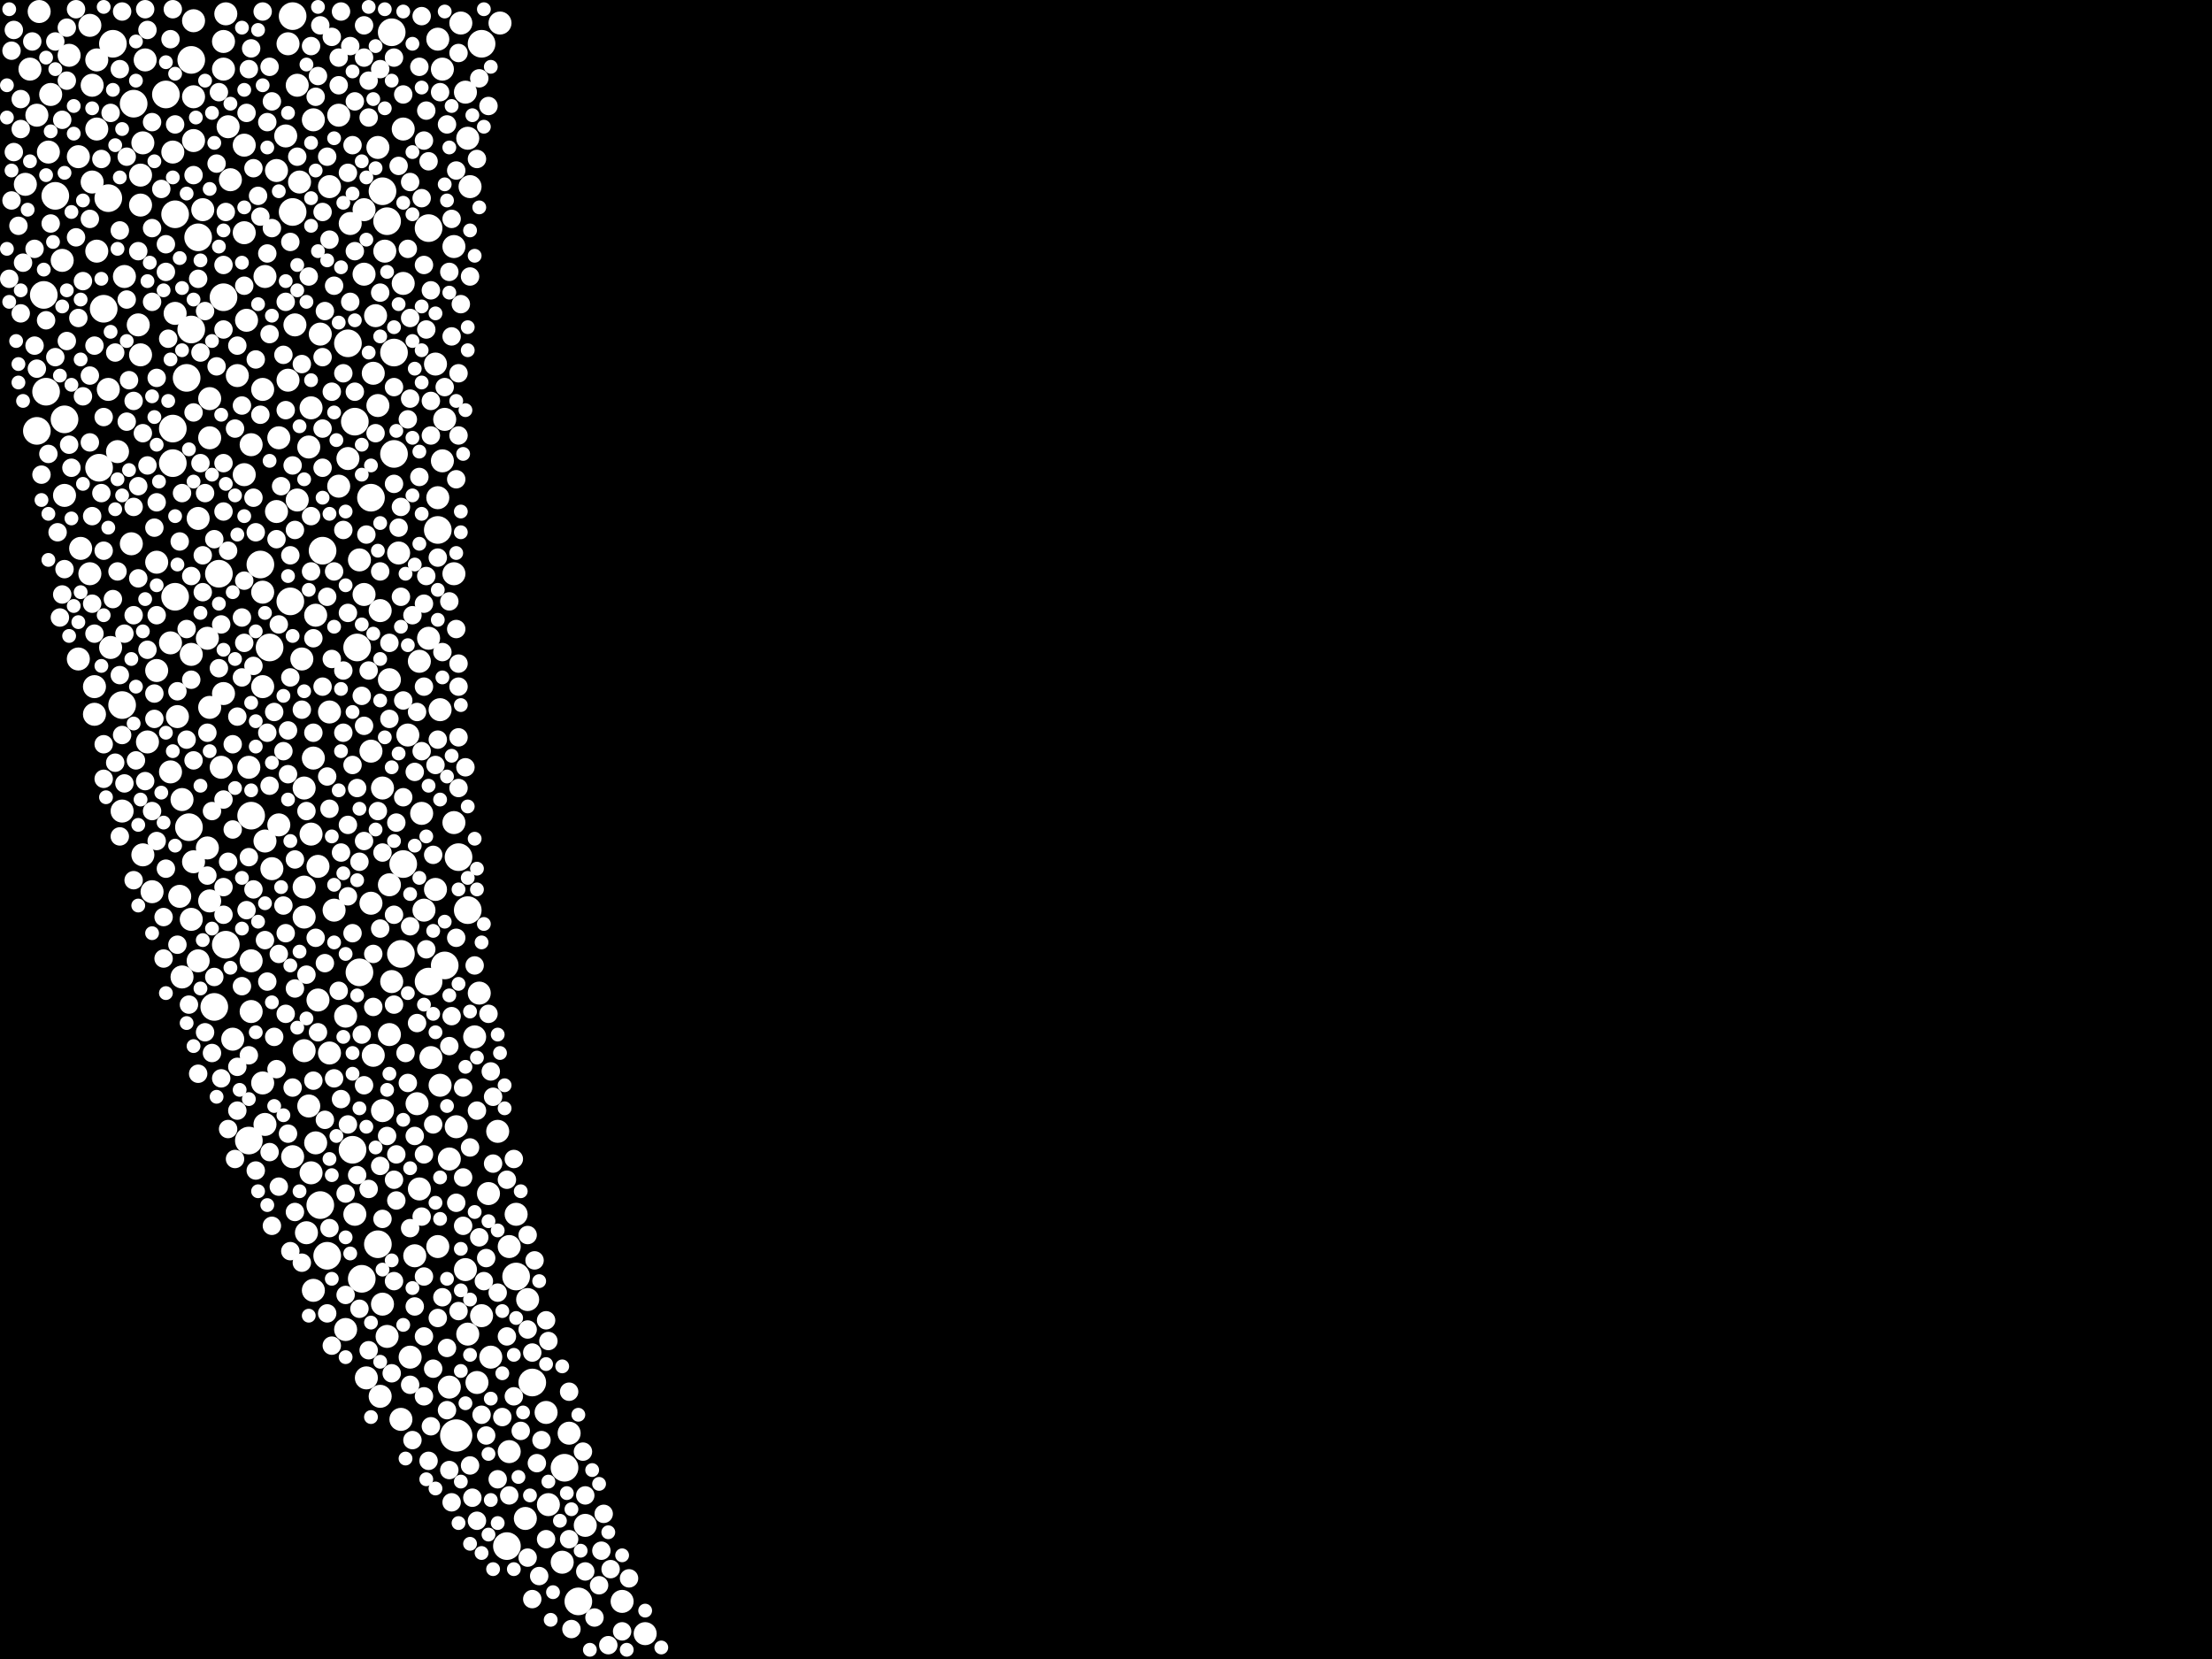 <?xml version="1.0" encoding="utf-8"?>
<svg xmlns="http://www.w3.org/2000/svg"
     xmlns:xlink="http://www.w3.org/1999/xlink" width="1920" height="1440" >

            <defs>
            <style type="text/css"><![CDATA[
circle {stroke: none;}
.c0 {fill: #FFFFFF;}
]]></style>
            </defs>
<rect x="0" y="0" width="1920" height="1440" fill="black"/>
<circle cx="396" cy="1246" r="14" class="c0"/>
<circle cx="186" cy="874" r="12" class="c0"/>
<circle cx="314" cy="1110" r="12" class="c0"/>
<circle cx="40" cy="340" r="12" class="c0"/>
<circle cx="342" cy="306" r="12" class="c0"/>
<circle cx="502" cy="1390" r="12" class="c0"/>
<circle cx="254" cy="14" r="12" class="c0"/>
<circle cx="462" cy="1200" r="12" class="c0"/>
<circle cx="86" cy="406" r="12" class="c0"/>
<circle cx="194" cy="258" r="12" class="c0"/>
<circle cx="308" cy="366" r="12" class="c0"/>
<circle cx="490" cy="1274" r="12" class="c0"/>
<circle cx="440" cy="1342" r="12" class="c0"/>
<circle cx="218" cy="708" r="12" class="c0"/>
<circle cx="328" cy="1080" r="12" class="c0"/>
<circle cx="190" cy="498" r="12" class="c0"/>
<circle cx="278" cy="1046" r="12" class="c0"/>
<circle cx="448" cy="1108" r="12" class="c0"/>
<circle cx="152" cy="186" r="12" class="c0"/>
<circle cx="166" cy="52" r="12" class="c0"/>
<circle cx="172" cy="206" r="12" class="c0"/>
<circle cx="150" cy="372" r="12" class="c0"/>
<circle cx="306" cy="998" r="12" class="c0"/>
<circle cx="166" cy="286" r="12" class="c0"/>
<circle cx="348" cy="828" r="12" class="c0"/>
<circle cx="254" cy="184" r="12" class="c0"/>
<circle cx="116" cy="90" r="12" class="c0"/>
<circle cx="234" cy="562" r="12" class="c0"/>
<circle cx="332" cy="166" r="12" class="c0"/>
<circle cx="322" cy="432" r="12" class="c0"/>
<circle cx="372" cy="852" r="12" class="c0"/>
<circle cx="90" cy="268" r="12" class="c0"/>
<circle cx="144" cy="82" r="12" class="c0"/>
<circle cx="418" cy="38" r="12" class="c0"/>
<circle cx="284" cy="1090" r="12" class="c0"/>
<circle cx="312" cy="844" r="12" class="c0"/>
<circle cx="196" cy="820" r="12" class="c0"/>
<circle cx="152" cy="518" r="12" class="c0"/>
<circle cx="98" cy="38" r="12" class="c0"/>
<circle cx="106" cy="612" r="12" class="c0"/>
<circle cx="280" cy="478" r="12" class="c0"/>
<circle cx="162" cy="328" r="12" class="c0"/>
<circle cx="406" cy="790" r="12" class="c0"/>
<circle cx="94" cy="172" r="12" class="c0"/>
<circle cx="372" cy="198" r="12" class="c0"/>
<circle cx="226" cy="490" r="12" class="c0"/>
<circle cx="340" cy="28" r="12" class="c0"/>
<circle cx="380" cy="460" r="12" class="c0"/>
<circle cx="302" cy="298" r="12" class="c0"/>
<circle cx="310" cy="562" r="12" class="c0"/>
<circle cx="398" cy="744" r="12" class="c0"/>
<circle cx="342" cy="394" r="12" class="c0"/>
<circle cx="350" cy="750" r="12" class="c0"/>
<circle cx="32" cy="374" r="12" class="c0"/>
<circle cx="164" cy="718" r="12" class="c0"/>
<circle cx="386" cy="838" r="12" class="c0"/>
<circle cx="216" cy="990" r="12" class="c0"/>
<circle cx="48" cy="170" r="12" class="c0"/>
<circle cx="252" cy="522" r="12" class="c0"/>
<circle cx="38" cy="256" r="12" class="c0"/>
<circle cx="56" cy="364" r="12" class="c0"/>
<circle cx="336" cy="192" r="12" class="c0"/>
<circle cx="150" cy="402" r="12" class="c0"/>
<circle cx="290" cy="790" r="10" class="c0"/>
<circle cx="346" cy="480" r="10" class="c0"/>
<circle cx="168" cy="18" r="10" class="c0"/>
<circle cx="216" cy="666" r="10" class="c0"/>
<circle cx="250" cy="330" r="10" class="c0"/>
<circle cx="272" cy="1120" r="10" class="c0"/>
<circle cx="488" cy="1356" r="10" class="c0"/>
<circle cx="324" cy="916" r="10" class="c0"/>
<circle cx="54" cy="226" r="10" class="c0"/>
<circle cx="374" cy="918" r="10" class="c0"/>
<circle cx="508" cy="1324" r="10" class="c0"/>
<circle cx="156" cy="778" r="10" class="c0"/>
<circle cx="372" cy="554" r="10" class="c0"/>
<circle cx="364" cy="1032" r="10" class="c0"/>
<circle cx="166" cy="568" r="10" class="c0"/>
<circle cx="230" cy="976" r="10" class="c0"/>
<circle cx="396" cy="978" r="10" class="c0"/>
<circle cx="338" cy="590" r="10" class="c0"/>
<circle cx="404" cy="1102" r="10" class="c0"/>
<circle cx="120" cy="282" r="10" class="c0"/>
<circle cx="322" cy="652" r="10" class="c0"/>
<circle cx="128" cy="644" r="10" class="c0"/>
<circle cx="122" cy="308" r="10" class="c0"/>
<circle cx="418" cy="1142" r="10" class="c0"/>
<circle cx="270" cy="1018" r="10" class="c0"/>
<circle cx="308" cy="1054" r="10" class="c0"/>
<circle cx="228" cy="514" r="10" class="c0"/>
<circle cx="264" cy="796" r="10" class="c0"/>
<circle cx="182" cy="614" r="10" class="c0"/>
<circle cx="390" cy="1006" r="10" class="c0"/>
<circle cx="264" cy="912" r="10" class="c0"/>
<circle cx="406" cy="120" r="10" class="c0"/>
<circle cx="68" cy="572" r="10" class="c0"/>
<circle cx="80" cy="74" r="10" class="c0"/>
<circle cx="442" cy="1082" r="10" class="c0"/>
<circle cx="276" cy="868" r="10" class="c0"/>
<circle cx="34" cy="10" r="10" class="c0"/>
<circle cx="338" cy="898" r="10" class="c0"/>
<circle cx="334" cy="218" r="10" class="c0"/>
<circle cx="26" cy="60" r="10" class="c0"/>
<circle cx="182" cy="380" r="10" class="c0"/>
<circle cx="214" cy="278" r="10" class="c0"/>
<circle cx="274" cy="992" r="10" class="c0"/>
<circle cx="378" cy="316" r="10" class="c0"/>
<circle cx="202" cy="902" r="10" class="c0"/>
<circle cx="228" cy="338" r="10" class="c0"/>
<circle cx="180" cy="736" r="10" class="c0"/>
<circle cx="332" cy="1132" r="10" class="c0"/>
<circle cx="172" cy="834" r="10" class="c0"/>
<circle cx="394" cy="214" r="10" class="c0"/>
<circle cx="168" cy="122" r="10" class="c0"/>
<circle cx="348" cy="1232" r="10" class="c0"/>
<circle cx="378" cy="772" r="10" class="c0"/>
<circle cx="364" cy="574" r="10" class="c0"/>
<circle cx="294" cy="100" r="10" class="c0"/>
<circle cx="96" cy="562" r="10" class="c0"/>
<circle cx="168" cy="748" r="10" class="c0"/>
<circle cx="122" cy="152" r="10" class="c0"/>
<circle cx="316" cy="238" r="10" class="c0"/>
<circle cx="194" cy="602" r="10" class="c0"/>
<circle cx="108" cy="240" r="10" class="c0"/>
<circle cx="390" cy="1204" r="10" class="c0"/>
<circle cx="456" cy="1318" r="10" class="c0"/>
<circle cx="448" cy="1054" r="10" class="c0"/>
<circle cx="300" cy="882" r="10" class="c0"/>
<circle cx="386" cy="364" r="10" class="c0"/>
<circle cx="240" cy="148" r="10" class="c0"/>
<circle cx="286" cy="618" r="10" class="c0"/>
<circle cx="432" cy="982" r="10" class="c0"/>
<circle cx="84" cy="112" r="10" class="c0"/>
<circle cx="408" cy="162" r="10" class="c0"/>
<circle cx="384" cy="60" r="10" class="c0"/>
<circle cx="236" cy="754" r="10" class="c0"/>
<circle cx="394" cy="498" r="10" class="c0"/>
<circle cx="412" cy="900" r="10" class="c0"/>
<circle cx="182" cy="346" r="10" class="c0"/>
<circle cx="230" cy="240" r="10" class="c0"/>
<circle cx="22" cy="160" r="10" class="c0"/>
<circle cx="350" cy="112" r="10" class="c0"/>
<circle cx="70" cy="476" r="10" class="c0"/>
<circle cx="262" cy="572" r="10" class="c0"/>
<circle cx="322" cy="784" r="10" class="c0"/>
<circle cx="268" cy="388" r="10" class="c0"/>
<circle cx="316" cy="182" r="10" class="c0"/>
<circle cx="80" cy="158" r="10" class="c0"/>
<circle cx="258" cy="434" r="10" class="c0"/>
<circle cx="60" cy="48" r="10" class="c0"/>
<circle cx="256" cy="282" r="10" class="c0"/>
<circle cx="114" cy="472" r="10" class="c0"/>
<circle cx="84" cy="218" r="10" class="c0"/>
<circle cx="362" cy="958" r="10" class="c0"/>
<circle cx="254" cy="1004" r="10" class="c0"/>
<circle cx="192" cy="666" r="10" class="c0"/>
<circle cx="196" cy="12" r="10" class="c0"/>
<circle cx="168" cy="84" r="10" class="c0"/>
<circle cx="212" cy="202" r="10" class="c0"/>
<circle cx="206" cy="326" r="10" class="c0"/>
<circle cx="148" cy="670" r="10" class="c0"/>
<circle cx="82" cy="620" r="10" class="c0"/>
<circle cx="158" cy="848" r="10" class="c0"/>
<circle cx="258" cy="74" r="10" class="c0"/>
<circle cx="294" cy="422" r="10" class="c0"/>
<circle cx="194" cy="36" r="10" class="c0"/>
<circle cx="404" cy="80" r="10" class="c0"/>
<circle cx="302" cy="398" r="10" class="c0"/>
<circle cx="124" cy="124" r="10" class="c0"/>
<circle cx="354" cy="638" r="10" class="c0"/>
<circle cx="126" cy="52" r="10" class="c0"/>
<circle cx="560" cy="1418" r="10" class="c0"/>
<circle cx="328" cy="352" r="10" class="c0"/>
<circle cx="494" cy="1244" r="10" class="c0"/>
<circle cx="278" cy="290" r="10" class="c0"/>
<circle cx="94" cy="338" r="10" class="c0"/>
<circle cx="106" cy="704" r="10" class="c0"/>
<circle cx="316" cy="516" r="10" class="c0"/>
<circle cx="312" cy="486" r="10" class="c0"/>
<circle cx="158" cy="694" r="10" class="c0"/>
<circle cx="228" cy="596" r="10" class="c0"/>
<circle cx="382" cy="616" r="10" class="c0"/>
<circle cx="78" cy="498" r="10" class="c0"/>
<circle cx="540" cy="1390" r="10" class="c0"/>
<circle cx="218" cy="386" r="10" class="c0"/>
<circle cx="332" cy="964" r="10" class="c0"/>
<circle cx="42" cy="132" r="10" class="c0"/>
<circle cx="82" cy="596" r="10" class="c0"/>
<circle cx="368" cy="790" r="10" class="c0"/>
<circle cx="194" cy="60" r="10" class="c0"/>
<circle cx="152" cy="272" r="10" class="c0"/>
<circle cx="268" cy="960" r="10" class="c0"/>
<circle cx="212" cy="126" r="10" class="c0"/>
<circle cx="102" cy="392" r="10" class="c0"/>
<circle cx="424" cy="1036" r="10" class="c0"/>
<circle cx="218" cy="834" r="10" class="c0"/>
<circle cx="330" cy="530" r="10" class="c0"/>
<circle cx="218" cy="878" r="10" class="c0"/>
<circle cx="230" cy="730" r="10" class="c0"/>
<circle cx="380" cy="432" r="10" class="c0"/>
<circle cx="434" cy="20" r="10" class="c0"/>
<circle cx="198" cy="110" r="10" class="c0"/>
<circle cx="416" cy="862" r="10" class="c0"/>
<circle cx="270" cy="724" r="10" class="c0"/>
<circle cx="124" cy="742" r="10" class="c0"/>
<circle cx="384" cy="400" r="10" class="c0"/>
<circle cx="286" cy="914" r="10" class="c0"/>
<circle cx="400" cy="20" r="10" class="c0"/>
<circle cx="84" cy="52" r="10" class="c0"/>
<circle cx="150" cy="132" r="10" class="c0"/>
<circle cx="394" cy="714" r="10" class="c0"/>
<circle cx="122" cy="178" r="10" class="c0"/>
<circle cx="180" cy="554" r="10" class="c0"/>
<circle cx="338" cy="768" r="10" class="c0"/>
<circle cx="414" cy="1200" r="10" class="c0"/>
<circle cx="242" cy="716" r="10" class="c0"/>
<circle cx="474" cy="1226" r="10" class="c0"/>
<circle cx="154" cy="622" r="10" class="c0"/>
<circle cx="300" cy="1154" r="10" class="c0"/>
<circle cx="336" cy="1160" r="10" class="c0"/>
<circle cx="56" cy="430" r="10" class="c0"/>
<circle cx="340" cy="852" r="10" class="c0"/>
<circle cx="366" cy="706" r="10" class="c0"/>
<circle cx="272" cy="104" r="10" class="c0"/>
<circle cx="172" cy="450" r="10" class="c0"/>
<circle cx="266" cy="1070" r="10" class="c0"/>
<circle cx="240" cy="444" r="10" class="c0"/>
<circle cx="318" cy="1196" r="10" class="c0"/>
<circle cx="426" cy="1178" r="10" class="c0"/>
<circle cx="406" cy="1158" r="10" class="c0"/>
<circle cx="264" cy="684" r="10" class="c0"/>
<circle cx="270" cy="354" r="10" class="c0"/>
<circle cx="132" cy="774" r="10" class="c0"/>
<circle cx="148" cy="558" r="10" class="c0"/>
<circle cx="44" cy="82" r="10" class="c0"/>
<circle cx="330" cy="1212" r="10" class="c0"/>
<circle cx="182" cy="782" r="10" class="c0"/>
<circle cx="332" cy="684" r="10" class="c0"/>
<circle cx="356" cy="1178" r="10" class="c0"/>
<circle cx="328" cy="128" r="10" class="c0"/>
<circle cx="382" cy="942" r="10" class="c0"/>
<circle cx="286" cy="162" r="10" class="c0"/>
<circle cx="136" cy="488" r="10" class="c0"/>
<circle cx="304" cy="194" r="10" class="c0"/>
<circle cx="200" cy="156" r="10" class="c0"/>
<circle cx="326" cy="274" r="10" class="c0"/>
<circle cx="250" cy="38" r="10" class="c0"/>
<circle cx="248" cy="118" r="10" class="c0"/>
<circle cx="476" cy="1306" r="10" class="c0"/>
<circle cx="272" cy="658" r="10" class="c0"/>
<circle cx="380" cy="1082" r="10" class="c0"/>
<circle cx="166" cy="798" r="10" class="c0"/>
<circle cx="264" cy="770" r="10" class="c0"/>
<circle cx="276" cy="752" r="10" class="c0"/>
<circle cx="380" cy="34" r="10" class="c0"/>
<circle cx="350" cy="246" r="10" class="c0"/>
<circle cx="360" cy="1090" r="10" class="c0"/>
<circle cx="78" cy="22" r="10" class="c0"/>
<circle cx="228" cy="940" r="10" class="c0"/>
<circle cx="136" cy="582" r="10" class="c0"/>
<circle cx="442" cy="1260" r="10" class="c0"/>
<circle cx="32" cy="100" r="10" class="c0"/>
<circle cx="176" cy="182" r="10" class="c0"/>
<circle cx="242" cy="380" r="10" class="c0"/>
<circle cx="68" cy="136" r="10" class="c0"/>
<circle cx="212" cy="412" r="10" class="c0"/>
<circle cx="274" cy="534" r="10" class="c0"/>
<circle cx="324" cy="324" r="10" class="c0"/>
<circle cx="260" cy="158" r="10" class="c0"/>
<circle cx="458" cy="1128" r="10" class="c0"/>
<circle cx="132" cy="704" r="8" class="c0"/>
<circle cx="408" cy="1272" r="8" class="c0"/>
<circle cx="402" cy="944" r="8" class="c0"/>
<circle cx="80" cy="524" r="8" class="c0"/>
<circle cx="372" cy="1268" r="8" class="c0"/>
<circle cx="416" cy="1074" r="8" class="c0"/>
<circle cx="288" cy="340" r="8" class="c0"/>
<circle cx="474" cy="1336" r="8" class="c0"/>
<circle cx="388" cy="108" r="8" class="c0"/>
<circle cx="128" cy="404" r="8" class="c0"/>
<circle cx="338" cy="558" r="8" class="c0"/>
<circle cx="174" cy="306" r="8" class="c0"/>
<circle cx="126" cy="678" r="8" class="c0"/>
<circle cx="392" cy="292" r="8" class="c0"/>
<circle cx="392" cy="882" r="8" class="c0"/>
<circle cx="402" cy="1064" r="8" class="c0"/>
<circle cx="206" cy="622" r="8" class="c0"/>
<circle cx="252" cy="482" r="8" class="c0"/>
<circle cx="288" cy="32" r="8" class="c0"/>
<circle cx="116" cy="440" r="8" class="c0"/>
<circle cx="222" cy="1016" r="8" class="c0"/>
<circle cx="246" cy="308" r="8" class="c0"/>
<circle cx="354" cy="940" r="8" class="c0"/>
<circle cx="414" cy="1320" r="8" class="c0"/>
<circle cx="194" cy="444" r="8" class="c0"/>
<circle cx="106" cy="10" r="8" class="c0"/>
<circle cx="328" cy="704" r="8" class="c0"/>
<circle cx="298" cy="324" r="8" class="c0"/>
<circle cx="236" cy="1064" r="8" class="c0"/>
<circle cx="108" cy="550" r="8" class="c0"/>
<circle cx="216" cy="60" r="8" class="c0"/>
<circle cx="344" cy="1002" r="8" class="c0"/>
<circle cx="412" cy="838" r="8" class="c0"/>
<circle cx="88" cy="138" r="8" class="c0"/>
<circle cx="380" cy="1144" r="8" class="c0"/>
<circle cx="228" cy="10" r="8" class="c0"/>
<circle cx="250" cy="672" r="8" class="c0"/>
<circle cx="368" cy="1212" r="8" class="c0"/>
<circle cx="144" cy="212" r="8" class="c0"/>
<circle cx="476" cy="1164" r="8" class="c0"/>
<circle cx="132" cy="198" r="8" class="c0"/>
<circle cx="82" cy="300" r="8" class="c0"/>
<circle cx="372" cy="140" r="8" class="c0"/>
<circle cx="302" cy="150" r="8" class="c0"/>
<circle cx="306" cy="664" r="8" class="c0"/>
<circle cx="296" cy="954" r="8" class="c0"/>
<circle cx="20" cy="228" r="8" class="c0"/>
<circle cx="316" cy="730" r="8" class="c0"/>
<circle cx="374" cy="252" r="8" class="c0"/>
<circle cx="172" cy="242" r="8" class="c0"/>
<circle cx="348" cy="518" r="8" class="c0"/>
<circle cx="50" cy="462" r="8" class="c0"/>
<circle cx="146" cy="294" r="8" class="c0"/>
<circle cx="416" cy="68" r="8" class="c0"/>
<circle cx="342" cy="336" r="8" class="c0"/>
<circle cx="342" cy="420" r="8" class="c0"/>
<circle cx="220" cy="432" r="8" class="c0"/>
<circle cx="116" cy="348" r="8" class="c0"/>
<circle cx="242" cy="1030" r="8" class="c0"/>
<circle cx="410" cy="1300" r="8" class="c0"/>
<circle cx="198" cy="478" r="8" class="c0"/>
<circle cx="356" cy="804" r="8" class="c0"/>
<circle cx="248" cy="262" r="8" class="c0"/>
<circle cx="248" cy="880" r="8" class="c0"/>
<circle cx="366" cy="14" r="8" class="c0"/>
<circle cx="104" cy="200" r="8" class="c0"/>
<circle cx="178" cy="896" r="8" class="c0"/>
<circle cx="290" cy="936" r="8" class="c0"/>
<circle cx="168" cy="358" r="8" class="c0"/>
<circle cx="398" cy="684" r="8" class="c0"/>
<circle cx="156" cy="470" r="8" class="c0"/>
<circle cx="82" cy="550" r="8" class="c0"/>
<circle cx="370" cy="500" r="8" class="c0"/>
<circle cx="240" cy="928" r="8" class="c0"/>
<circle cx="298" cy="636" r="8" class="c0"/>
<circle cx="530" cy="1362" r="8" class="c0"/>
<circle cx="452" cy="1242" r="8" class="c0"/>
<circle cx="164" cy="872" r="8" class="c0"/>
<circle cx="528" cy="1428" r="8" class="c0"/>
<circle cx="368" cy="524" r="8" class="c0"/>
<circle cx="320" cy="582" r="8" class="c0"/>
<circle cx="316" cy="50" r="8" class="c0"/>
<circle cx="266" cy="846" r="8" class="c0"/>
<circle cx="304" cy="262" r="8" class="c0"/>
<circle cx="342" cy="1024" r="8" class="c0"/>
<circle cx="286" cy="208" r="8" class="c0"/>
<circle cx="214" cy="790" r="8" class="c0"/>
<circle cx="262" cy="616" r="8" class="c0"/>
<circle cx="384" cy="1126" r="8" class="c0"/>
<circle cx="180" cy="636" r="8" class="c0"/>
<circle cx="422" cy="1246" r="8" class="c0"/>
<circle cx="252" cy="210" r="8" class="c0"/>
<circle cx="106" cy="638" r="8" class="c0"/>
<circle cx="10" cy="44" r="8" class="c0"/>
<circle cx="246" cy="786" r="8" class="c0"/>
<circle cx="424" cy="880" r="8" class="c0"/>
<circle cx="338" cy="624" r="8" class="c0"/>
<circle cx="468" cy="1368" r="8" class="c0"/>
<circle cx="294" cy="74" r="8" class="c0"/>
<circle cx="190" cy="580" r="8" class="c0"/>
<circle cx="362" cy="888" r="8" class="c0"/>
<circle cx="284" cy="136" r="8" class="c0"/>
<circle cx="388" cy="1170" r="8" class="c0"/>
<circle cx="222" cy="462" r="8" class="c0"/>
<circle cx="350" cy="608" r="8" class="c0"/>
<circle cx="110" cy="366" r="8" class="c0"/>
<circle cx="368" cy="596" r="8" class="c0"/>
<circle cx="310" cy="684" r="8" class="c0"/>
<circle cx="104" cy="60" r="8" class="c0"/>
<circle cx="162" cy="642" r="8" class="c0"/>
<circle cx="392" cy="190" r="8" class="c0"/>
<circle cx="336" cy="986" r="8" class="c0"/>
<circle cx="54" cy="104" r="8" class="c0"/>
<circle cx="378" cy="664" r="8" class="c0"/>
<circle cx="104" cy="726" r="8" class="c0"/>
<circle cx="426" cy="930" r="8" class="c0"/>
<circle cx="440" cy="1160" r="8" class="c0"/>
<circle cx="398" cy="640" r="8" class="c0"/>
<circle cx="316" cy="22" r="8" class="c0"/>
<circle cx="206" cy="926" r="8" class="c0"/>
<circle cx="508" cy="1298" r="8" class="c0"/>
<circle cx="90" cy="646" r="8" class="c0"/>
<circle cx="48" cy="310" r="8" class="c0"/>
<circle cx="232" cy="220" r="8" class="c0"/>
<circle cx="66" cy="206" r="8" class="c0"/>
<circle cx="136" cy="436" r="8" class="c0"/>
<circle cx="320" cy="70" r="8" class="c0"/>
<circle cx="392" cy="1304" r="8" class="c0"/>
<circle cx="344" cy="1042" r="8" class="c0"/>
<circle cx="462" cy="1388" r="8" class="c0"/>
<circle cx="236" cy="88" r="8" class="c0"/>
<circle cx="10" cy="174" r="8" class="c0"/>
<circle cx="162" cy="546" r="8" class="c0"/>
<circle cx="288" cy="572" r="8" class="c0"/>
<circle cx="250" cy="984" r="8" class="c0"/>
<circle cx="356" cy="276" r="8" class="c0"/>
<circle cx="464" cy="1094" r="8" class="c0"/>
<circle cx="238" cy="900" r="8" class="c0"/>
<circle cx="400" cy="264" r="8" class="c0"/>
<circle cx="386" cy="336" r="8" class="c0"/>
<circle cx="108" cy="680" r="8" class="c0"/>
<circle cx="44" cy="194" r="8" class="c0"/>
<circle cx="12" cy="26" r="8" class="c0"/>
<circle cx="166" cy="590" r="8" class="c0"/>
<circle cx="360" cy="670" r="8" class="c0"/>
<circle cx="298" cy="582" r="8" class="c0"/>
<circle cx="368" cy="230" r="8" class="c0"/>
<circle cx="32" cy="320" r="8" class="c0"/>
<circle cx="522" cy="1346" r="8" class="c0"/>
<circle cx="234" cy="58" r="8" class="c0"/>
<circle cx="80" cy="448" r="8" class="c0"/>
<circle cx="278" cy="22" r="8" class="c0"/>
<circle cx="144" cy="754" r="8" class="c0"/>
<circle cx="202" cy="720" r="8" class="c0"/>
<circle cx="88" cy="428" r="8" class="c0"/>
<circle cx="224" cy="170" r="8" class="c0"/>
<circle cx="314" cy="898" r="8" class="c0"/>
<circle cx="428" cy="952" r="8" class="c0"/>
<circle cx="54" cy="516" r="8" class="c0"/>
<circle cx="98" cy="520" r="8" class="c0"/>
<circle cx="78" cy="384" r="8" class="c0"/>
<circle cx="124" cy="376" r="8" class="c0"/>
<circle cx="28" cy="36" r="8" class="c0"/>
<circle cx="144" cy="236" r="8" class="c0"/>
<circle cx="388" cy="1224" r="8" class="c0"/>
<circle cx="18" cy="272" r="8" class="c0"/>
<circle cx="246" cy="652" r="8" class="c0"/>
<circle cx="302" cy="532" r="8" class="c0"/>
<circle cx="62" cy="406" r="8" class="c0"/>
<circle cx="232" cy="636" r="8" class="c0"/>
<circle cx="240" cy="468" r="8" class="c0"/>
<circle cx="296" cy="740" r="8" class="c0"/>
<circle cx="194" cy="230" r="8" class="c0"/>
<circle cx="238" cy="618" r="8" class="c0"/>
<circle cx="112" cy="330" r="8" class="c0"/>
<circle cx="342" cy="1112" r="8" class="c0"/>
<circle cx="312" cy="1136" r="8" class="c0"/>
<circle cx="314" cy="604" r="8" class="c0"/>
<circle cx="284" cy="518" r="8" class="c0"/>
<circle cx="350" cy="82" r="8" class="c0"/>
<circle cx="198" cy="748" r="8" class="c0"/>
<circle cx="428" cy="1010" r="8" class="c0"/>
<circle cx="346" cy="144" r="8" class="c0"/>
<circle cx="376" cy="742" r="8" class="c0"/>
<circle cx="252" cy="588" r="8" class="c0"/>
<circle cx="366" cy="172" r="8" class="c0"/>
<circle cx="384" cy="566" r="8" class="c0"/>
<circle cx="370" cy="286" r="8" class="c0"/>
<circle cx="90" cy="362" r="8" class="c0"/>
<circle cx="376" cy="976" r="8" class="c0"/>
<circle cx="442" cy="1298" r="8" class="c0"/>
<circle cx="340" cy="1192" r="8" class="c0"/>
<circle cx="280" cy="310" r="8" class="c0"/>
<circle cx="58" cy="24" r="8" class="c0"/>
<circle cx="78" cy="190" r="8" class="c0"/>
<circle cx="420" cy="1112" r="8" class="c0"/>
<circle cx="330" cy="1012" r="8" class="c0"/>
<circle cx="282" cy="270" r="8" class="c0"/>
<circle cx="202" cy="646" r="8" class="c0"/>
<circle cx="128" cy="26" r="8" class="c0"/>
<circle cx="370" cy="96" r="8" class="c0"/>
<circle cx="116" cy="764" r="8" class="c0"/>
<circle cx="210" cy="536" r="8" class="c0"/>
<circle cx="194" cy="402" r="8" class="c0"/>
<circle cx="72" cy="244" r="8" class="c0"/>
<circle cx="58" cy="296" r="8" class="c0"/>
<circle cx="302" cy="976" r="8" class="c0"/>
<circle cx="132" cy="262" r="8" class="c0"/>
<circle cx="184" cy="704" r="8" class="c0"/>
<circle cx="284" cy="1140" r="8" class="c0"/>
<circle cx="220" cy="578" r="8" class="c0"/>
<circle cx="414" cy="138" r="8" class="c0"/>
<circle cx="30" cy="300" r="8" class="c0"/>
<circle cx="308" cy="218" r="8" class="c0"/>
<circle cx="398" cy="596" r="8" class="c0"/>
<circle cx="216" cy="916" r="8" class="c0"/>
<circle cx="90" cy="676" r="8" class="c0"/>
<circle cx="370" cy="824" r="8" class="c0"/>
<circle cx="158" cy="428" r="8" class="c0"/>
<circle cx="248" cy="810" r="8" class="c0"/>
<circle cx="342" cy="872" r="8" class="c0"/>
<circle cx="360" cy="986" r="8" class="c0"/>
<circle cx="250" cy="634" r="8" class="c0"/>
<circle cx="168" cy="660" r="8" class="c0"/>
<circle cx="180" cy="760" r="8" class="c0"/>
<circle cx="212" cy="558" r="8" class="c0"/>
<circle cx="18" cy="86" r="8" class="c0"/>
<circle cx="154" cy="820" r="8" class="c0"/>
<circle cx="270" cy="448" r="8" class="c0"/>
<circle cx="398" cy="324" r="8" class="c0"/>
<circle cx="120" cy="502" r="8" class="c0"/>
<circle cx="206" cy="964" r="8" class="c0"/>
<circle cx="458" cy="1154" r="8" class="c0"/>
<circle cx="276" cy="896" r="8" class="c0"/>
<circle cx="408" cy="996" r="8" class="c0"/>
<circle cx="364" cy="58" r="8" class="c0"/>
<circle cx="316" cy="942" r="8" class="c0"/>
<circle cx="352" cy="914" r="8" class="c0"/>
<circle cx="342" cy="50" r="8" class="c0"/>
<circle cx="120" cy="218" r="8" class="c0"/>
<circle cx="446" cy="1212" r="8" class="c0"/>
<circle cx="96" cy="98" r="8" class="c0"/>
<circle cx="178" cy="270" r="8" class="c0"/>
<circle cx="136" cy="328" r="8" class="c0"/>
<circle cx="300" cy="1036" r="8" class="c0"/>
<circle cx="396" cy="546" r="8" class="c0"/>
<circle cx="178" cy="428" r="8" class="c0"/>
<circle cx="136" cy="534" r="8" class="c0"/>
<circle cx="16" cy="196" r="8" class="c0"/>
<circle cx="268" cy="240" r="8" class="c0"/>
<circle cx="362" cy="618" r="8" class="c0"/>
<circle cx="360" cy="1134" r="8" class="c0"/>
<circle cx="226" cy="360" r="8" class="c0"/>
<circle cx="194" cy="286" r="8" class="c0"/>
<circle cx="320" cy="102" r="8" class="c0"/>
<circle cx="280" cy="596" r="8" class="c0"/>
<circle cx="274" cy="814" r="8" class="c0"/>
<circle cx="346" cy="458" r="8" class="c0"/>
<circle cx="326" cy="376" r="8" class="c0"/>
<circle cx="120" cy="422" r="8" class="c0"/>
<circle cx="136" cy="730" r="8" class="c0"/>
<circle cx="440" cy="1024" r="8" class="c0"/>
<circle cx="330" cy="60" r="8" class="c0"/>
<circle cx="184" cy="914" r="8" class="c0"/>
<circle cx="244" cy="422" r="8" class="c0"/>
<circle cx="210" cy="856" r="8" class="c0"/>
<circle cx="126" cy="8" r="8" class="c0"/>
<circle cx="494" cy="1208" r="8" class="c0"/>
<circle cx="540" cy="1416" r="8" class="c0"/>
<circle cx="254" cy="944" r="8" class="c0"/>
<circle cx="212" cy="248" r="8" class="c0"/>
<circle cx="290" cy="248" r="8" class="c0"/>
<circle cx="118" cy="660" r="8" class="c0"/>
<circle cx="516" cy="1404" r="8" class="c0"/>
<circle cx="140" cy="164" r="8" class="c0"/>
<circle cx="390" cy="908" r="8" class="c0"/>
<circle cx="256" cy="1052" r="8" class="c0"/>
<circle cx="220" cy="146" r="8" class="c0"/>
<circle cx="196" cy="184" r="8" class="c0"/>
<circle cx="280" cy="406" r="8" class="c0"/>
<circle cx="286" cy="702" r="8" class="c0"/>
<circle cx="56" cy="494" r="8" class="c0"/>
<circle cx="214" cy="98" r="8" class="c0"/>
<circle cx="132" cy="106" r="8" class="c0"/>
<circle cx="368" cy="122" r="8" class="c0"/>
<circle cx="254" cy="404" r="8" class="c0"/>
<circle cx="366" cy="652" r="8" class="c0"/>
<circle cx="232" cy="852" r="8" class="c0"/>
<circle cx="376" cy="1188" r="8" class="c0"/>
<circle cx="104" cy="586" r="8" class="c0"/>
<circle cx="210" cy="588" r="8" class="c0"/>
<circle cx="282" cy="836" r="8" class="c0"/>
<circle cx="446" cy="1006" r="8" class="c0"/>
<circle cx="90" cy="478" r="8" class="c0"/>
<circle cx="18" cy="112" r="8" class="c0"/>
<circle cx="194" cy="794" r="8" class="c0"/>
<circle cx="316" cy="630" r="8" class="c0"/>
<circle cx="220" cy="772" r="8" class="c0"/>
<circle cx="356" cy="346" r="8" class="c0"/>
<circle cx="298" cy="460" r="8" class="c0"/>
<circle cx="304" cy="40" r="8" class="c0"/>
<circle cx="306" cy="810" r="8" class="c0"/>
<circle cx="404" cy="666" r="8" class="c0"/>
<circle cx="256" cy="746" r="8" class="c0"/>
<circle cx="52" cy="536" r="8" class="c0"/>
<circle cx="402" cy="1022" r="8" class="c0"/>
<circle cx="128" cy="564" r="8" class="c0"/>
<circle cx="166" cy="500" r="8" class="c0"/>
<circle cx="398" cy="576" r="8" class="c0"/>
<circle cx="396" cy="416" r="8" class="c0"/>
<circle cx="198" cy="980" r="8" class="c0"/>
<circle cx="218" cy="42" r="8" class="c0"/>
<circle cx="310" cy="1020" r="8" class="c0"/>
<circle cx="58" cy="70" r="8" class="c0"/>
<circle cx="134" cy="458" r="8" class="c0"/>
<circle cx="78" cy="326" r="8" class="c0"/>
<circle cx="358" cy="1250" r="8" class="c0"/>
<circle cx="422" cy="1092" r="8" class="c0"/>
<circle cx="230" cy="816" r="8" class="c0"/>
<circle cx="318" cy="464" r="8" class="c0"/>
<circle cx="212" cy="504" r="8" class="c0"/>
<circle cx="396" cy="1044" r="8" class="c0"/>
<circle cx="256" cy="460" r="8" class="c0"/>
<circle cx="12" cy="132" r="8" class="c0"/>
<circle cx="222" cy="312" r="8" class="c0"/>
<circle cx="100" cy="306" r="8" class="c0"/>
<circle cx="368" cy="1108" r="8" class="c0"/>
<circle cx="330" cy="254" r="8" class="c0"/>
<circle cx="462" cy="1174" r="8" class="c0"/>
<circle cx="272" cy="554" r="8" class="c0"/>
<circle cx="266" cy="704" r="8" class="c0"/>
<circle cx="524" cy="1314" r="8" class="c0"/>
<circle cx="306" cy="126" r="8" class="c0"/>
<circle cx="432" cy="1284" r="8" class="c0"/>
<circle cx="176" cy="482" r="8" class="c0"/>
<circle cx="234" cy="290" r="8" class="c0"/>
<circle cx="68" cy="276" r="8" class="c0"/>
<circle cx="258" cy="136" r="8" class="c0"/>
<circle cx="432" cy="1122" r="8" class="c0"/>
<circle cx="312" cy="748" r="8" class="c0"/>
<circle cx="226" cy="188" r="8" class="c0"/>
<circle cx="302" cy="716" r="8" class="c0"/>
<circle cx="40" cy="278" r="8" class="c0"/>
<circle cx="546" cy="1370" r="8" class="c0"/>
<circle cx="330" cy="496" r="8" class="c0"/>
<circle cx="466" cy="1270" r="8" class="c0"/>
<circle cx="356" cy="1066" r="8" class="c0"/>
<circle cx="100" cy="662" r="8" class="c0"/>
<circle cx="276" cy="66" r="8" class="c0"/>
<circle cx="188" cy="142" r="8" class="c0"/>
<circle cx="342" cy="794" r="8" class="c0"/>
<circle cx="380" cy="642" r="8" class="c0"/>
<circle cx="300" cy="1124" r="8" class="c0"/>
<circle cx="418" cy="1228" r="8" class="c0"/>
<circle cx="36" cy="412" r="8" class="c0"/>
<circle cx="344" cy="714" r="8" class="c0"/>
<circle cx="320" cy="1172" r="8" class="c0"/>
<circle cx="110" cy="260" r="8" class="c0"/>
<circle cx="192" cy="542" r="8" class="c0"/>
<circle cx="368" cy="1160" r="8" class="c0"/>
<circle cx="470" cy="1250" r="8" class="c0"/>
<circle cx="368" cy="1002" r="8" class="c0"/>
<circle cx="308" cy="88" r="8" class="c0"/>
<circle cx="134" cy="624" r="8" class="c0"/>
<circle cx="142" cy="796" r="8" class="c0"/>
<circle cx="176" cy="514" r="8" class="c0"/>
<circle cx="398" cy="378" r="8" class="c0"/>
<circle cx="270" cy="40" r="8" class="c0"/>
<circle cx="142" cy="832" r="8" class="c0"/>
<circle cx="390" cy="236" r="8" class="c0"/>
<circle cx="398" cy="1138" r="8" class="c0"/>
<circle cx="494" cy="1336" r="8" class="c0"/>
<circle cx="270" cy="496" r="8" class="c0"/>
<circle cx="356" cy="1202" r="8" class="c0"/>
<circle cx="172" cy="932" r="8" class="c0"/>
<circle cx="350" cy="692" r="8" class="c0"/>
<circle cx="508" cy="1364" r="8" class="c0"/>
<circle cx="274" cy="84" r="8" class="c0"/>
<circle cx="354" cy="216" r="8" class="c0"/>
<circle cx="458" cy="1072" r="8" class="c0"/>
<circle cx="242" cy="542" r="8" class="c0"/>
<circle cx="262" cy="1096" r="8" class="c0"/>
<circle cx="190" cy="80" r="8" class="c0"/>
<circle cx="358" cy="534" r="8" class="c0"/>
<circle cx="232" cy="106" r="8" class="c0"/>
<circle cx="150" cy="8" r="8" class="c0"/>
<circle cx="234" cy="1000" r="8" class="c0"/>
<circle cx="286" cy="1066" r="8" class="c0"/>
<circle cx="374" cy="1238" r="8" class="c0"/>
<circle cx="248" cy="356" r="8" class="c0"/>
<circle cx="390" cy="1276" r="8" class="c0"/>
<circle cx="390" cy="522" r="8" class="c0"/>
<circle cx="380" cy="484" r="8" class="c0"/>
<circle cx="302" cy="778" r="8" class="c0"/>
<circle cx="408" cy="240" r="8" class="c0"/>
<circle cx="168" cy="152" r="8" class="c0"/>
<circle cx="348" cy="440" r="8" class="c0"/>
<circle cx="234" cy="682" r="8" class="c0"/>
<circle cx="284" cy="674" r="8" class="c0"/>
<circle cx="48" cy="36" r="8" class="c0"/>
<circle cx="436" cy="1230" r="8" class="c0"/>
<circle cx="188" cy="318" r="8" class="c0"/>
<circle cx="396" cy="148" r="8" class="c0"/>
<circle cx="398" cy="46" r="8" class="c0"/>
<circle cx="520" cy="1376" r="8" class="c0"/>
<circle cx="204" cy="1006" r="8" class="c0"/>
<circle cx="194" cy="694" r="8" class="c0"/>
<circle cx="330" cy="806" r="8" class="c0"/>
<circle cx="206" cy="300" r="8" class="c0"/>
<circle cx="308" cy="340" r="8" class="c0"/>
<circle cx="134" cy="602" r="8" class="c0"/>
<circle cx="320" cy="1032" r="8" class="c0"/>
<circle cx="192" cy="936" r="8" class="c0"/>
<circle cx="272" cy="636" r="8" class="c0"/>
<circle cx="72" cy="344" r="8" class="c0"/>
<circle cx="496" cy="1414" r="8" class="c0"/>
<circle cx="280" cy="372" r="8" class="c0"/>
<circle cx="174" cy="402" r="8" class="c0"/>
<circle cx="332" cy="1058" r="8" class="c0"/>
<circle cx="194" cy="770" r="8" class="c0"/>
<circle cx="110" cy="136" r="8" class="c0"/>
<circle cx="374" cy="348" r="8" class="c0"/>
<circle cx="272" cy="938" r="8" class="c0"/>
<circle cx="116" cy="534" r="8" class="c0"/>
<circle cx="204" cy="372" r="8" class="c0"/>
<circle cx="354" cy="364" r="8" class="c0"/>
<circle cx="60" cy="386" r="8" class="c0"/>
<circle cx="374" cy="378" r="8" class="c0"/>
<circle cx="290" cy="496" r="8" class="c0"/>
<circle cx="474" cy="1146" r="8" class="c0"/>
<circle cx="236" cy="198" r="8" class="c0"/>
<circle cx="8" cy="242" r="8" class="c0"/>
<circle cx="186" cy="468" r="8" class="c0"/>
<circle cx="154" cy="600" r="8" class="c0"/>
<circle cx="282" cy="972" r="8" class="c0"/>
<circle cx="324" cy="874" r="8" class="c0"/>
<circle cx="396" cy="814" r="8" class="c0"/>
<circle cx="186" cy="848" r="8" class="c0"/>
<circle cx="216" cy="744" r="8" class="c0"/>
<circle cx="294" cy="860" r="8" class="c0"/>
<circle cx="364" cy="414" r="8" class="c0"/>
<circle cx="506" cy="1260" r="8" class="c0"/>
<circle cx="296" cy="10" r="8" class="c0"/>
<circle cx="242" cy="828" r="8" class="c0"/>
<circle cx="256" cy="858" r="8" class="c0"/>
<circle cx="382" cy="80" r="8" class="c0"/>
<circle cx="66" cy="8" r="8" class="c0"/>
<circle cx="30" cy="216" r="8" class="c0"/>
<circle cx="288" cy="1168" r="8" class="c0"/>
<circle cx="424" cy="92" r="8" class="c0"/>
<circle cx="356" cy="158" r="8" class="c0"/>
<circle cx="366" cy="1056" r="8" class="c0"/>
<circle cx="458" cy="1352" r="8" class="c0"/>
<circle cx="148" cy="34" r="8" class="c0"/>
<circle cx="42" cy="394" r="8" class="c0"/>
<circle cx="414" cy="964" r="8" class="c0"/>
<circle cx="152" cy="108" r="8" class="c0"/>
<circle cx="294" cy="50" r="8" class="c0"/>
<circle cx="210" cy="352" r="8" class="c0"/>
<circle cx="102" cy="496" r="8" class="c0"/>
<circle cx="280" cy="184" r="8" class="c0"/>
<circle cx="252" cy="1086" r="8" class="c0"/>
<circle cx="262" cy="316" r="8" class="c0"/>
<circle cx="324" cy="828" r="8" class="c0"/>
<circle cx="332" cy="740" r="8" class="c0"/>
<circle cx="42" cy="446" r="6" class="c0"/>
<circle cx="288" cy="1020" r="6" class="c0"/>
<circle cx="360" cy="320" r="6" class="c0"/>
<circle cx="146" cy="348" r="6" class="c0"/>
<circle cx="350" cy="176" r="6" class="c0"/>
<circle cx="64" cy="116" r="6" class="c0"/>
<circle cx="332" cy="1102" r="6" class="c0"/>
<circle cx="288" cy="1110" r="6" class="c0"/>
<circle cx="132" cy="810" r="6" class="c0"/>
<circle cx="36" cy="434" r="6" class="c0"/>
<circle cx="8" cy="8" r="6" class="c0"/>
<circle cx="368" cy="872" r="6" class="c0"/>
<circle cx="378" cy="272" r="6" class="c0"/>
<circle cx="322" cy="1148" r="6" class="c0"/>
<circle cx="408" cy="200" r="6" class="c0"/>
<circle cx="72" cy="174" r="6" class="c0"/>
<circle cx="460" cy="1298" r="6" class="c0"/>
<circle cx="382" cy="1058" r="6" class="c0"/>
<circle cx="182" cy="164" r="6" class="c0"/>
<circle cx="224" cy="264" r="6" class="c0"/>
<circle cx="158" cy="250" r="6" class="c0"/>
<circle cx="340" cy="70" r="6" class="c0"/>
<circle cx="212" cy="78" r="6" class="c0"/>
<circle cx="314" cy="412" r="6" class="c0"/>
<circle cx="412" cy="1052" r="6" class="c0"/>
<circle cx="318" cy="978" r="6" class="c0"/>
<circle cx="378" cy="896" r="6" class="c0"/>
<circle cx="270" cy="124" r="6" class="c0"/>
<circle cx="16" cy="332" r="6" class="c0"/>
<circle cx="246" cy="968" r="6" class="c0"/>
<circle cx="228" cy="74" r="6" class="c0"/>
<circle cx="152" cy="64" r="6" class="c0"/>
<circle cx="386" cy="10" r="6" class="c0"/>
<circle cx="6" cy="74" r="6" class="c0"/>
<circle cx="62" cy="184" r="6" class="c0"/>
<circle cx="398" cy="854" r="6" class="c0"/>
<circle cx="80" cy="94" r="6" class="c0"/>
<circle cx="58" cy="252" r="6" class="c0"/>
<circle cx="378" cy="1292" r="6" class="c0"/>
<circle cx="388" cy="960" r="6" class="c0"/>
<circle cx="306" cy="932" r="6" class="c0"/>
<circle cx="318" cy="154" r="6" class="c0"/>
<circle cx="270" cy="196" r="6" class="c0"/>
<circle cx="436" cy="1192" r="6" class="c0"/>
<circle cx="260" cy="1034" r="6" class="c0"/>
<circle cx="232" cy="1046" r="6" class="c0"/>
<circle cx="310" cy="864" r="6" class="c0"/>
<circle cx="6" cy="216" r="6" class="c0"/>
<circle cx="448" cy="1144" r="6" class="c0"/>
<circle cx="418" cy="818" r="6" class="c0"/>
<circle cx="110" cy="296" r="6" class="c0"/>
<circle cx="150" cy="652" r="6" class="c0"/>
<circle cx="386" cy="160" r="6" class="c0"/>
<circle cx="406" cy="700" r="6" class="c0"/>
<circle cx="100" cy="126" r="6" class="c0"/>
<circle cx="100" cy="442" r="6" class="c0"/>
<circle cx="404" cy="926" r="6" class="c0"/>
<circle cx="150" cy="154" r="6" class="c0"/>
<circle cx="148" cy="312" r="6" class="c0"/>
<circle cx="446" cy="1362" r="6" class="c0"/>
<circle cx="234" cy="400" r="6" class="c0"/>
<circle cx="188" cy="952" r="6" class="c0"/>
<circle cx="342" cy="730" r="6" class="c0"/>
<circle cx="222" cy="626" r="6" class="c0"/>
<circle cx="64" cy="526" r="6" class="c0"/>
<circle cx="134" cy="362" r="6" class="c0"/>
<circle cx="366" cy="446" r="6" class="c0"/>
<circle cx="476" cy="1286" r="6" class="c0"/>
<circle cx="432" cy="898" r="6" class="c0"/>
<circle cx="250" cy="694" r="6" class="c0"/>
<circle cx="190" cy="214" r="6" class="c0"/>
<circle cx="432" cy="1322" r="6" class="c0"/>
<circle cx="334" cy="94" r="6" class="c0"/>
<circle cx="236" cy="662" r="6" class="c0"/>
<circle cx="290" cy="120" r="6" class="c0"/>
<circle cx="52" cy="326" r="6" class="c0"/>
<circle cx="142" cy="252" r="6" class="c0"/>
<circle cx="354" cy="862" r="6" class="c0"/>
<circle cx="290" cy="768" r="6" class="c0"/>
<circle cx="382" cy="694" r="6" class="c0"/>
<circle cx="190" cy="524" r="6" class="c0"/>
<circle cx="406" cy="762" r="6" class="c0"/>
<circle cx="284" cy="226" r="6" class="c0"/>
<circle cx="306" cy="914" r="6" class="c0"/>
<circle cx="210" cy="228" r="6" class="c0"/>
<circle cx="152" cy="448" r="6" class="c0"/>
<circle cx="358" cy="132" r="6" class="c0"/>
<circle cx="106" cy="112" r="6" class="c0"/>
<circle cx="174" cy="682" r="6" class="c0"/>
<circle cx="310" cy="764" r="6" class="c0"/>
<circle cx="304" cy="1088" r="6" class="c0"/>
<circle cx="450" cy="1282" r="6" class="c0"/>
<circle cx="40" cy="50" r="6" class="c0"/>
<circle cx="346" cy="654" r="6" class="c0"/>
<circle cx="104" cy="154" r="6" class="c0"/>
<circle cx="416" cy="180" r="6" class="c0"/>
<circle cx="196" cy="420" r="6" class="c0"/>
<circle cx="514" cy="1276" r="6" class="c0"/>
<circle cx="24" cy="182" r="6" class="c0"/>
<circle cx="426" cy="58" r="6" class="c0"/>
<circle cx="512" cy="1432" r="6" class="c0"/>
<circle cx="384" cy="588" r="6" class="c0"/>
<circle cx="468" cy="1112" r="6" class="c0"/>
<circle cx="300" cy="444" r="6" class="c0"/>
<circle cx="64" cy="92" r="6" class="c0"/>
<circle cx="420" cy="8" r="6" class="c0"/>
<circle cx="488" cy="1186" r="6" class="c0"/>
<circle cx="326" cy="40" r="6" class="c0"/>
<circle cx="396" cy="480" r="6" class="c0"/>
<circle cx="280" cy="432" r="6" class="c0"/>
<circle cx="70" cy="312" r="6" class="c0"/>
<circle cx="400" cy="444" r="6" class="c0"/>
<circle cx="306" cy="618" r="6" class="c0"/>
<circle cx="424" cy="1262" r="6" class="c0"/>
<circle cx="424" cy="1060" r="6" class="c0"/>
<circle cx="62" cy="450" r="6" class="c0"/>
<circle cx="406" cy="304" r="6" class="c0"/>
<circle cx="184" cy="806" r="6" class="c0"/>
<circle cx="210" cy="24" r="6" class="c0"/>
<circle cx="390" cy="128" r="6" class="c0"/>
<circle cx="224" cy="800" r="6" class="c0"/>
<circle cx="208" cy="946" r="6" class="c0"/>
<circle cx="102" cy="216" r="6" class="c0"/>
<circle cx="480" cy="1382" r="6" class="c0"/>
<circle cx="290" cy="544" r="6" class="c0"/>
<circle cx="382" cy="1022" r="6" class="c0"/>
<circle cx="244" cy="770" r="6" class="c0"/>
<circle cx="88" cy="242" r="6" class="c0"/>
<circle cx="202" cy="514" r="6" class="c0"/>
<circle cx="504" cy="1346" r="6" class="c0"/>
<circle cx="286" cy="446" r="6" class="c0"/>
<circle cx="112" cy="408" r="6" class="c0"/>
<circle cx="116" cy="628" r="6" class="c0"/>
<circle cx="414" cy="754" r="6" class="c0"/>
<circle cx="478" cy="1406" r="6" class="c0"/>
<circle cx="270" cy="330" r="6" class="c0"/>
<circle cx="184" cy="98" r="6" class="c0"/>
<circle cx="350" cy="10" r="6" class="c0"/>
<circle cx="56" cy="150" r="6" class="c0"/>
<circle cx="224" cy="26" r="6" class="c0"/>
<circle cx="318" cy="208" r="6" class="c0"/>
<circle cx="340" cy="666" r="6" class="c0"/>
<circle cx="352" cy="498" r="6" class="c0"/>
<circle cx="250" cy="500" r="6" class="c0"/>
<circle cx="338" cy="932" r="6" class="c0"/>
<circle cx="426" cy="1214" r="6" class="c0"/>
<circle cx="204" cy="684" r="6" class="c0"/>
<circle cx="210" cy="806" r="6" class="c0"/>
<circle cx="268" cy="512" r="6" class="c0"/>
<circle cx="412" cy="728" r="6" class="c0"/>
<circle cx="266" cy="884" r="6" class="c0"/>
<circle cx="276" cy="218" r="6" class="c0"/>
<circle cx="174" cy="532" r="6" class="c0"/>
<circle cx="306" cy="168" r="6" class="c0"/>
<circle cx="68" cy="540" r="6" class="c0"/>
<circle cx="334" cy="8" r="6" class="c0"/>
<circle cx="200" cy="90" r="6" class="c0"/>
<circle cx="292" cy="382" r="6" class="c0"/>
<circle cx="392" cy="656" r="6" class="c0"/>
<circle cx="114" cy="572" r="6" class="c0"/>
<circle cx="424" cy="1332" r="6" class="c0"/>
<circle cx="248" cy="244" r="6" class="c0"/>
<circle cx="264" cy="416" r="6" class="c0"/>
<circle cx="60" cy="552" r="6" class="c0"/>
<circle cx="560" cy="1398" r="6" class="c0"/>
<circle cx="296" cy="652" r="6" class="c0"/>
<circle cx="230" cy="532" r="6" class="c0"/>
<circle cx="298" cy="900" r="6" class="c0"/>
<circle cx="242" cy="166" r="6" class="c0"/>
<circle cx="386" cy="800" r="6" class="c0"/>
<circle cx="42" cy="486" r="6" class="c0"/>
<circle cx="372" cy="682" r="6" class="c0"/>
<circle cx="528" cy="1330" r="6" class="c0"/>
<circle cx="540" cy="1350" r="6" class="c0"/>
<circle cx="410" cy="100" r="6" class="c0"/>
<circle cx="154" cy="490" r="6" class="c0"/>
<circle cx="236" cy="274" r="6" class="c0"/>
<circle cx="18" cy="252" r="6" class="c0"/>
<circle cx="400" cy="1190" r="6" class="c0"/>
<circle cx="292" cy="986" r="6" class="c0"/>
<circle cx="342" cy="284" r="6" class="c0"/>
<circle cx="358" cy="38" r="6" class="c0"/>
<circle cx="70" cy="260" r="6" class="c0"/>
<circle cx="90" cy="534" r="6" class="c0"/>
<circle cx="290" cy="818" r="6" class="c0"/>
<circle cx="336" cy="946" r="6" class="c0"/>
<circle cx="266" cy="56" r="6" class="c0"/>
<circle cx="258" cy="892" r="6" class="c0"/>
<circle cx="356" cy="776" r="6" class="c0"/>
<circle cx="370" cy="726" r="6" class="c0"/>
<circle cx="206" cy="464" r="6" class="c0"/>
<circle cx="218" cy="610" r="6" class="c0"/>
<circle cx="350" cy="972" r="6" class="c0"/>
<circle cx="142" cy="714" r="6" class="c0"/>
<circle cx="330" cy="608" r="6" class="c0"/>
<circle cx="260" cy="370" r="6" class="c0"/>
<circle cx="54" cy="266" r="6" class="c0"/>
<circle cx="400" cy="462" r="6" class="c0"/>
<circle cx="322" cy="404" r="6" class="c0"/>
<circle cx="388" cy="174" r="6" class="c0"/>
<circle cx="40" cy="152" r="6" class="c0"/>
<circle cx="486" cy="1320" r="6" class="c0"/>
<circle cx="174" cy="226" r="6" class="c0"/>
<circle cx="194" cy="564" r="6" class="c0"/>
<circle cx="156" cy="224" r="6" class="c0"/>
<circle cx="14" cy="296" r="6" class="c0"/>
<circle cx="136" cy="386" r="6" class="c0"/>
<circle cx="128" cy="244" r="6" class="c0"/>
<circle cx="120" cy="716" r="6" class="c0"/>
<circle cx="330" cy="292" r="6" class="c0"/>
<circle cx="346" cy="264" r="6" class="c0"/>
<circle cx="300" cy="1178" r="6" class="c0"/>
<circle cx="134" cy="140" r="6" class="c0"/>
<circle cx="276" cy="6" r="6" class="c0"/>
<circle cx="258" cy="230" r="6" class="c0"/>
<circle cx="260" cy="826" r="6" class="c0"/>
<circle cx="366" cy="76" r="6" class="c0"/>
<circle cx="162" cy="888" r="6" class="c0"/>
<circle cx="336" cy="236" r="6" class="c0"/>
<circle cx="168" cy="908" r="6" class="c0"/>
<circle cx="96" cy="288" r="6" class="c0"/>
<circle cx="222" cy="548" r="6" class="c0"/>
<circle cx="390" cy="864" r="6" class="c0"/>
<circle cx="162" cy="168" r="6" class="c0"/>
<circle cx="400" cy="612" r="6" class="c0"/>
<circle cx="20" cy="348" r="6" class="c0"/>
<circle cx="170" cy="102" r="6" class="c0"/>
<circle cx="330" cy="454" r="6" class="c0"/>
<circle cx="574" cy="1430" r="6" class="c0"/>
<circle cx="404" cy="1218" r="6" class="c0"/>
<circle cx="106" cy="430" r="6" class="c0"/>
<circle cx="26" cy="140" r="6" class="c0"/>
<circle cx="254" cy="552" r="6" class="c0"/>
<circle cx="204" cy="430" r="6" class="c0"/>
<circle cx="10" cy="148" r="6" class="c0"/>
<circle cx="364" cy="392" r="6" class="c0"/>
<circle cx="326" cy="996" r="6" class="c0"/>
<circle cx="250" cy="98" r="6" class="c0"/>
<circle cx="396" cy="348" r="6" class="c0"/>
<circle cx="264" cy="600" r="6" class="c0"/>
<circle cx="300" cy="1074" r="6" class="c0"/>
<circle cx="300" cy="508" r="6" class="c0"/>
<circle cx="296" cy="598" r="6" class="c0"/>
<circle cx="350" cy="1150" r="6" class="c0"/>
<circle cx="118" cy="596" r="6" class="c0"/>
<circle cx="400" cy="1120" r="6" class="c0"/>
<circle cx="286" cy="1006" r="6" class="c0"/>
<circle cx="94" cy="458" r="6" class="c0"/>
<circle cx="314" cy="542" r="6" class="c0"/>
<circle cx="356" cy="1014" r="6" class="c0"/>
<circle cx="140" cy="688" r="6" class="c0"/>
<circle cx="446" cy="1176" r="6" class="c0"/>
<circle cx="360" cy="734" r="6" class="c0"/>
<circle cx="6" cy="102" r="6" class="c0"/>
<circle cx="388" cy="1110" r="6" class="c0"/>
<circle cx="426" cy="1302" r="6" class="c0"/>
<circle cx="230" cy="784" r="6" class="c0"/>
<circle cx="152" cy="734" r="6" class="c0"/>
<circle cx="238" cy="960" r="6" class="c0"/>
<circle cx="420" cy="802" r="6" class="c0"/>
<circle cx="364" cy="762" r="6" class="c0"/>
<circle cx="168" cy="260" r="6" class="c0"/>
<circle cx="118" cy="70" r="6" class="c0"/>
<circle cx="246" cy="604" r="6" class="c0"/>
<circle cx="102" cy="416" r="6" class="c0"/>
<circle cx="298" cy="176" r="6" class="c0"/>
<circle cx="192" cy="360" r="6" class="c0"/>
<circle cx="348" cy="544" r="6" class="c0"/>
<circle cx="328" cy="478" r="6" class="c0"/>
<circle cx="364" cy="472" r="6" class="c0"/>
<circle cx="144" cy="54" r="6" class="c0"/>
<circle cx="266" cy="262" r="6" class="c0"/>
<circle cx="222" cy="648" r="6" class="c0"/>
<circle cx="376" cy="808" r="6" class="c0"/>
<circle cx="224" cy="1034" r="6" class="c0"/>
<circle cx="300" cy="828" r="6" class="c0"/>
<circle cx="236" cy="870" r="6" class="c0"/>
<circle cx="380" cy="538" r="6" class="c0"/>
<circle cx="320" cy="306" r="6" class="c0"/>
<circle cx="48" cy="60" r="6" class="c0"/>
<circle cx="400" cy="1084" r="6" class="c0"/>
<circle cx="502" cy="1228" r="6" class="c0"/>
<circle cx="252" cy="838" r="6" class="c0"/>
<circle cx="366" cy="266" r="6" class="c0"/>
<circle cx="136" cy="508" r="6" class="c0"/>
<circle cx="544" cy="1432" r="6" class="c0"/>
<circle cx="194" cy="200" r="6" class="c0"/>
<circle cx="294" cy="686" r="6" class="c0"/>
<circle cx="344" cy="374" r="6" class="c0"/>
<circle cx="428" cy="1362" r="6" class="c0"/>
<circle cx="438" cy="962" r="6" class="c0"/>
<circle cx="420" cy="110" r="6" class="c0"/>
<circle cx="324" cy="86" r="6" class="c0"/>
<circle cx="174" cy="858" r="6" class="c0"/>
<circle cx="474" cy="1184" r="6" class="c0"/>
<circle cx="432" cy="1068" r="6" class="c0"/>
<circle cx="176" cy="816" r="6" class="c0"/>
<circle cx="186" cy="124" r="6" class="c0"/>
<circle cx="296" cy="232" r="6" class="c0"/>
<circle cx="46" cy="210" r="6" class="c0"/>
<circle cx="358" cy="430" r="6" class="c0"/>
<circle cx="158" cy="304" r="6" class="c0"/>
<circle cx="70" cy="514" r="6" class="c0"/>
<circle cx="398" cy="772" r="6" class="c0"/>
<circle cx="200" cy="840" r="6" class="c0"/>
<circle cx="314" cy="386" r="6" class="c0"/>
<circle cx="168" cy="418" r="6" class="c0"/>
<circle cx="358" cy="296" r="6" class="c0"/>
<circle cx="38" cy="234" r="6" class="c0"/>
<circle cx="414" cy="918" r="6" class="c0"/>
<circle cx="124" cy="548" r="6" class="c0"/>
<circle cx="120" cy="786" r="6" class="c0"/>
<circle cx="210" cy="762" r="6" class="c0"/>
<circle cx="16" cy="316" r="6" class="c0"/>
<circle cx="298" cy="758" r="6" class="c0"/>
<circle cx="400" cy="1286" r="6" class="c0"/>
<circle cx="44" cy="114" r="6" class="c0"/>
<circle cx="232" cy="128" r="6" class="c0"/>
<circle cx="144" cy="862" r="6" class="c0"/>
<circle cx="434" cy="914" r="6" class="c0"/>
<circle cx="306" cy="62" r="6" class="c0"/>
<circle cx="122" cy="694" r="6" class="c0"/>
<circle cx="184" cy="412" r="6" class="c0"/>
<circle cx="404" cy="356" r="6" class="c0"/>
<circle cx="312" cy="702" r="6" class="c0"/>
<circle cx="274" cy="148" r="6" class="c0"/>
<circle cx="326" cy="720" r="6" class="c0"/>
<circle cx="312" cy="962" r="6" class="c0"/>
<circle cx="182" cy="652" r="6" class="c0"/>
<circle cx="406" cy="284" r="6" class="c0"/>
<circle cx="184" cy="296" r="6" class="c0"/>
<circle cx="212" cy="448" r="6" class="c0"/>
<circle cx="520" cy="1288" r="6" class="c0"/>
<circle cx="452" cy="1034" r="6" class="c0"/>
<circle cx="326" cy="146" r="6" class="c0"/>
<circle cx="366" cy="332" r="6" class="c0"/>
<circle cx="218" cy="686" r="6" class="c0"/>
<circle cx="258" cy="252" r="6" class="c0"/>
<circle cx="330" cy="572" r="6" class="c0"/>
<circle cx="126" cy="520" r="6" class="c0"/>
<circle cx="290" cy="358" r="6" class="c0"/>
<circle cx="98" cy="78" r="6" class="c0"/>
<circle cx="378" cy="1044" r="6" class="c0"/>
<circle cx="314" cy="140" r="6" class="c0"/>
<circle cx="8" cy="262" r="6" class="c0"/>
<circle cx="408" cy="878" r="6" class="c0"/>
<circle cx="144" cy="636" r="6" class="c0"/>
<circle cx="414" cy="772" r="6" class="c0"/>
<circle cx="164" cy="390" r="6" class="c0"/>
<circle cx="132" cy="344" r="6" class="c0"/>
<circle cx="88" cy="578" r="6" class="c0"/>
<circle cx="138" cy="418" r="6" class="c0"/>
<circle cx="454" cy="1226" r="6" class="c0"/>
<circle cx="204" cy="572" r="6" class="c0"/>
<circle cx="496" cy="1310" r="6" class="c0"/>
<circle cx="72" cy="420" r="6" class="c0"/>
<circle cx="222" cy="896" r="6" class="c0"/>
<circle cx="398" cy="1322" r="6" class="c0"/>
<circle cx="408" cy="1176" r="6" class="c0"/>
<circle cx="492" cy="1296" r="6" class="c0"/>
<circle cx="340" cy="1094" r="6" class="c0"/>
<circle cx="308" cy="278" r="6" class="c0"/>
<circle cx="366" cy="304" r="6" class="c0"/>
<circle cx="412" cy="222" r="6" class="c0"/>
<circle cx="90" cy="6" r="6" class="c0"/>
<circle cx="216" cy="954" r="6" class="c0"/>
<circle cx="358" cy="1118" r="6" class="c0"/>
<circle cx="358" cy="186" r="6" class="c0"/>
<circle cx="370" cy="1284" r="6" class="c0"/>
<circle cx="324" cy="550" r="6" class="c0"/>
<circle cx="322" cy="1230" r="6" class="c0"/>
<circle cx="268" cy="1142" r="6" class="c0"/>
<circle cx="358" cy="380" r="6" class="c0"/>
<circle cx="408" cy="1128" r="6" class="c0"/>
<circle cx="294" cy="280" r="6" class="c0"/>
<circle cx="380" cy="512" r="6" class="c0"/>
<circle cx="270" cy="172" r="6" class="c0"/>
<circle cx="438" cy="942" r="6" class="c0"/>
<circle cx="62" cy="334" r="6" class="c0"/>
<circle cx="178" cy="70" r="6" class="c0"/>
<circle cx="418" cy="1348" r="6" class="c0"/>
<circle cx="436" cy="1138" r="6" class="c0"/>
<circle cx="212" cy="180" r="6" class="c0"/>
<circle cx="288" cy="726" r="6" class="c0"/>
<circle cx="320" cy="6" r="6" class="c0"/>
<circle cx="92" cy="692" r="6" class="c0"/>
<circle cx="360" cy="490" r="6" class="c0"/>
<circle cx="334" cy="640" r="6" class="c0"/>
<circle cx="118" cy="36" r="6" class="c0"/>
<circle cx="354" cy="560" r="6" class="c0"/>
<circle cx="130" cy="228" r="6" class="c0"/>
<circle cx="402" cy="394" r="6" class="c0"/>
<circle cx="376" cy="880" r="6" class="c0"/>
<circle cx="390" cy="254" r="6" class="c0"/>
<circle cx="252" cy="730" r="6" class="c0"/>
<circle cx="392" cy="92" r="6" class="c0"/>
<circle cx="408" cy="1340" r="6" class="c0"/>
<circle cx="388" cy="674" r="6" class="c0"/>
<circle cx="330" cy="1182" r="6" class="c0"/>
<circle cx="352" cy="1266" r="6" class="c0"/>
</svg>
